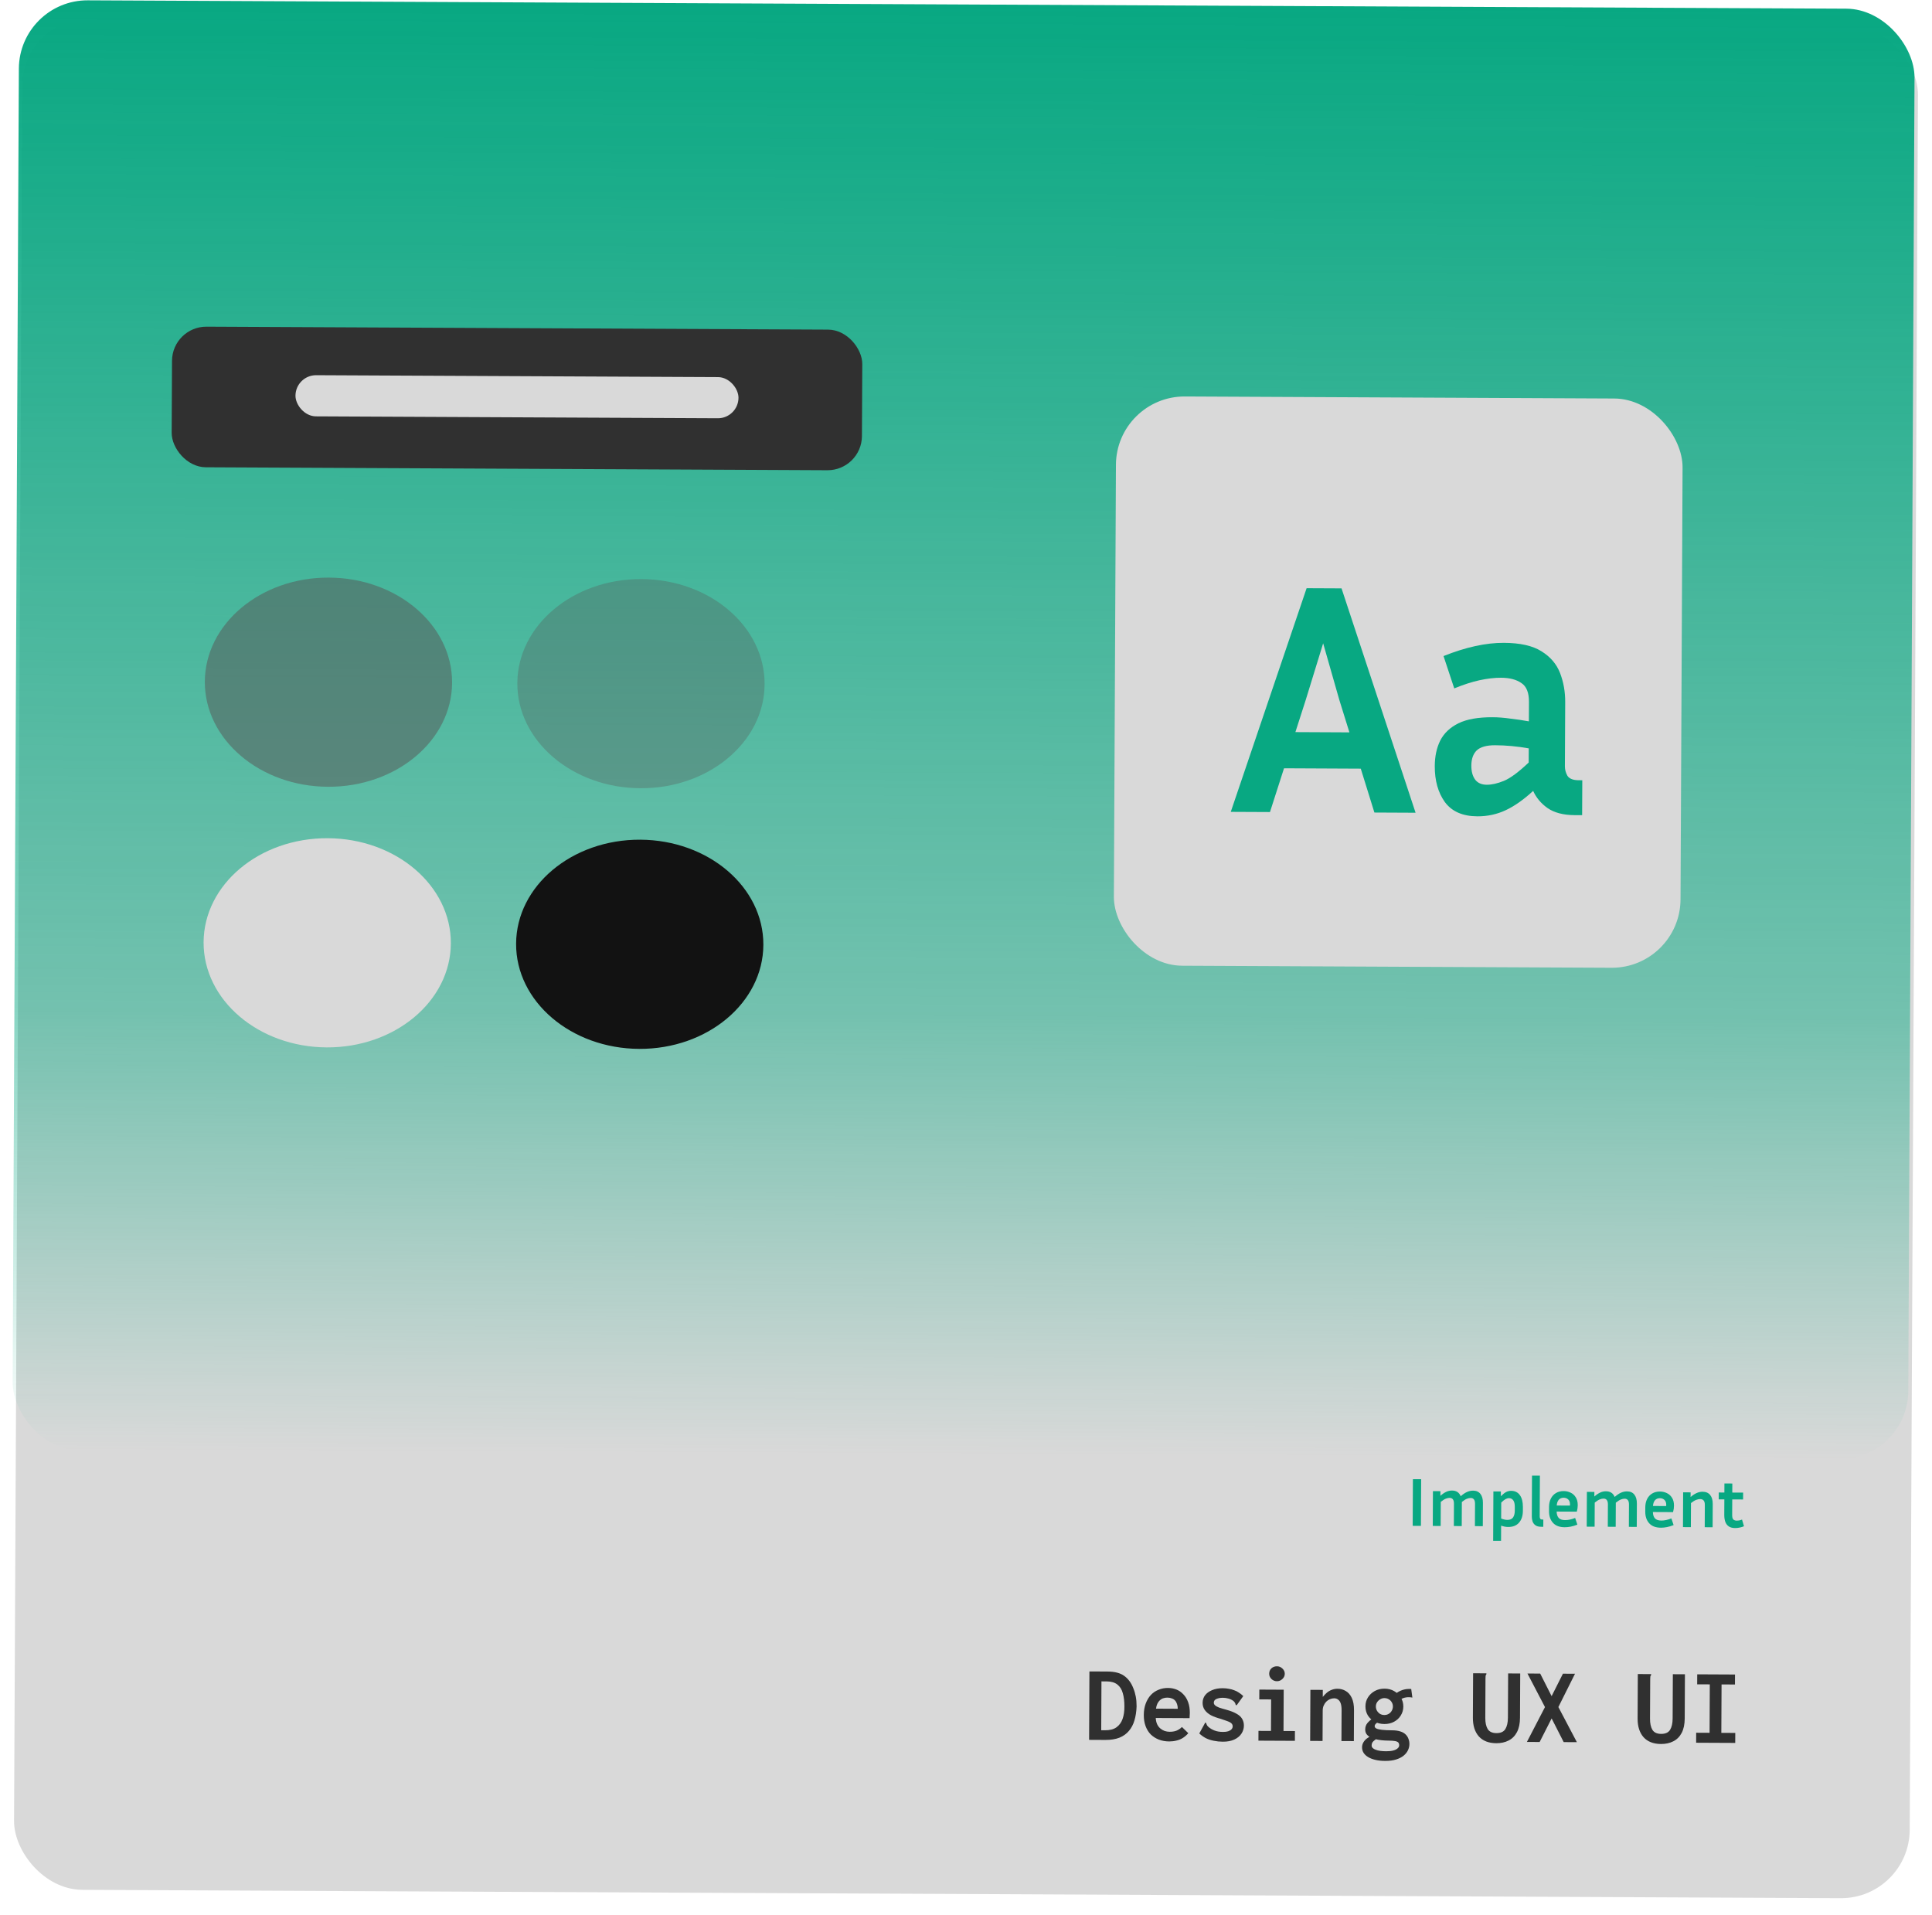 <svg width="563" height="558" viewBox="0 0 563 558" fill="none" xmlns="http://www.w3.org/2000/svg">
<g filter="url(#filter0_d_287_54)">
<rect x="6.591" y="1" width="552.415" height="545.623" rx="20" transform="rotate(0.272 6.591 1)" fill="#D9D9D9"/>
</g>
<rect x="5.591" width="552.415" height="422.708" rx="20" transform="rotate(0.272 5.591 0)" fill="url(#paint0_linear_287_54)"/>
<rect x="50.173" y="95.147" width="201.151" height="40.972" rx="10" transform="rotate(0.272 50.173 95.147)" fill="#303030"/>
<rect x="86.133" y="109.309" width="129.097" height="11.992" rx="5.996" transform="rotate(0.272 86.133 109.309)" fill="#D9D9D9"/>
<ellipse cx="95.716" cy="198.793" rx="36.027" ry="30.479" transform="rotate(0.272 95.716 198.793)" fill="#575757" fill-opacity="0.52"/>
<ellipse cx="186.784" cy="199.226" rx="36.027" ry="30.479" transform="rotate(0.272 186.784 199.226)" fill="#575757" fill-opacity="0.33"/>
<ellipse cx="95.356" cy="274.74" rx="36.027" ry="30.479" transform="rotate(0.272 95.356 274.74)" fill="#D9D9D9"/>
<ellipse cx="186.423" cy="275.172" rx="36.027" ry="30.479" transform="rotate(0.272 186.423 275.172)" fill="#121212"/>
<rect x="325.287" y="115.441" width="165.124" height="165.885" rx="20" transform="rotate(0.272 325.287 115.441)" fill="#D9D9D9"/>
<path d="M400.512 236.781L396.54 223.994L374.173 223.887L370.08 236.636L358.656 236.582L380.758 171.406L390.934 171.454L412.511 236.838L400.512 236.781ZM380.507 203.949L377.487 213.343L393.23 213.418L390.299 203.996L385.578 187.461L380.507 203.949ZM458.837 237.538C455.573 237.522 452.952 236.838 450.975 235.484C449.061 234.131 447.661 232.46 446.774 230.472C444.01 233.019 441.345 234.895 438.78 236.098C436.214 237.302 433.459 237.897 430.515 237.883C426.227 237.863 423.066 236.472 421.031 233.71C419.06 230.949 418.084 227.456 418.104 223.232C418.118 220.416 418.641 217.955 419.675 215.847C420.774 213.677 422.542 211.989 424.98 210.785C427.417 209.58 430.748 208.988 434.972 209.008C436.636 209.016 438.363 209.152 440.154 209.417C441.945 209.617 443.736 209.882 445.527 210.21L445.553 204.546C445.566 201.858 444.839 200.031 443.371 199.064C441.904 198.033 439.923 197.511 437.427 197.499C435.507 197.49 433.394 197.736 431.087 198.237C428.845 198.739 426.409 199.527 423.78 200.603L420.657 191.18C427.133 188.586 432.995 187.302 438.243 187.327C442.979 187.35 446.623 188.167 449.176 189.779C451.792 191.392 453.606 193.512 454.617 196.141C455.629 198.77 456.128 201.588 456.113 204.596L456.024 223.316C456.02 224.276 456.271 225.205 456.779 226.104C457.351 226.938 458.437 227.36 460.037 227.367L461.093 227.372L461.045 237.548L458.837 237.538ZM428.761 223.091C428.753 224.819 429.13 226.196 429.894 227.224C430.657 228.188 431.775 228.673 433.247 228.68C434.719 228.687 436.384 228.311 438.244 227.552C440.104 226.793 442.512 225.012 445.47 222.21L445.489 218.082C442.164 217.49 438.901 217.187 435.701 217.172C433.205 217.16 431.411 217.663 430.318 218.682C429.289 219.701 428.77 221.171 428.761 223.091Z" fill="#08A882"/>
<path d="M414.069 444.653L411.669 444.641L411.734 431.041L414.134 431.053L414.069 444.653ZM419.855 437.66L419.822 444.68L417.522 444.669L417.57 434.529L419.75 434.54L419.743 435.88C420.373 435.336 420.955 434.945 421.489 434.708C422.023 434.47 422.571 434.353 423.131 434.356C424.371 434.362 425.215 434.912 425.663 436.008C426.332 435.424 426.954 435.007 427.529 434.757C428.103 434.506 428.684 434.382 429.271 434.385C430.204 434.389 430.916 434.706 431.406 435.335C431.897 435.951 432.139 436.818 432.134 437.938L432.102 444.738L429.802 444.727L429.833 438.208C429.838 437.088 429.414 436.526 428.561 436.521C428.227 436.52 427.86 436.598 427.459 436.756C427.059 436.914 426.57 437.225 425.995 437.689L425.962 444.709L423.662 444.698L423.693 438.178C423.698 437.058 423.274 436.496 422.421 436.492C422.087 436.491 421.72 436.569 421.319 436.727C420.919 436.885 420.431 437.196 419.855 437.66ZM439.478 444.973C439.144 444.972 438.805 444.937 438.458 444.869C438.125 444.8 437.786 444.705 437.44 444.584L437.418 449.024L435.118 449.013L435.187 434.613L437.367 434.623L437.36 436.003C437.99 435.38 438.525 434.962 438.966 434.751C439.407 434.54 439.868 434.435 440.348 434.437C441.454 434.443 442.306 434.86 442.902 435.69C443.498 436.519 443.792 437.68 443.785 439.174L443.78 440.254C443.773 441.707 443.401 442.859 442.664 443.709C441.926 444.558 440.864 444.98 439.478 444.973ZM439.718 436.574C439.411 436.573 439.084 436.665 438.736 436.85C438.402 437.022 437.98 437.36 437.471 437.864L437.449 442.504C438.101 442.774 438.701 442.91 439.247 442.912C440.021 442.916 440.575 442.679 440.911 442.2C441.246 441.722 441.416 441.069 441.42 440.243L441.425 439.163C441.43 438.269 441.279 437.615 440.975 437.2C440.683 436.786 440.264 436.577 439.718 436.574ZM446.381 441.946L446.438 430.006L448.738 430.017L448.681 441.957C448.68 442.157 448.726 442.351 448.818 442.538C448.924 442.712 449.124 442.799 449.417 442.801L449.737 442.802L449.727 444.922L449.167 444.919C448.407 444.916 447.828 444.766 447.429 444.471C447.031 444.176 446.752 443.801 446.595 443.347C446.45 442.893 446.379 442.426 446.381 441.946ZM459.658 444.289C458.963 444.566 458.309 444.763 457.695 444.88C457.081 444.997 456.501 445.054 455.954 445.052C454.447 445.044 453.309 444.612 452.54 443.755C451.771 442.898 451.389 441.763 451.396 440.35L451.402 439.15C451.406 438.203 451.584 437.384 451.934 436.692C452.284 436.001 452.779 435.463 453.421 435.079C454.063 434.696 454.817 434.506 455.684 434.51C456.391 434.514 457.05 434.663 457.662 434.96C458.287 435.243 458.792 435.692 459.175 436.307C459.573 436.909 459.769 437.683 459.764 438.63C459.763 438.91 459.742 439.21 459.7 439.529C459.659 439.836 459.59 440.162 459.496 440.508L453.616 440.48C453.638 441.307 453.842 441.928 454.227 442.343C454.611 442.759 455.23 442.968 456.084 442.972C456.537 442.974 457.004 442.923 457.485 442.819C457.978 442.715 458.486 442.557 459.007 442.346L459.658 444.289ZM455.675 436.45C455.061 436.447 454.58 436.645 454.232 437.043C453.897 437.428 453.701 437.988 453.644 438.721L457.484 438.739C457.498 438.672 457.504 438.612 457.505 438.559C457.505 438.492 457.505 438.432 457.506 438.379C457.509 437.739 457.331 437.258 456.972 436.936C456.614 436.615 456.181 436.453 455.675 436.45ZM464.718 437.873L464.684 444.893L462.384 444.882L462.433 434.742L464.613 434.753L464.606 436.093C465.235 435.549 465.817 435.158 466.352 434.921C466.886 434.683 467.434 434.566 467.993 434.569C469.233 434.575 470.078 435.125 470.526 436.221C471.195 435.637 471.817 435.22 472.392 434.97C472.966 434.719 473.547 434.595 474.133 434.598C475.067 434.602 475.779 434.919 476.269 435.548C476.759 436.164 477.002 437.031 476.997 438.151L476.964 444.951L474.664 444.94L474.695 438.421C474.701 437.301 474.277 436.739 473.423 436.734C473.09 436.733 472.723 436.811 472.322 436.969C471.921 437.127 471.433 437.438 470.858 437.902L470.824 444.922L468.524 444.911L468.555 438.391C468.561 437.271 468.137 436.709 467.283 436.705C466.95 436.704 466.583 436.782 466.182 436.94C465.781 437.098 465.293 437.409 464.718 437.873ZM487.704 444.422C487.009 444.699 486.355 444.896 485.741 445.013C485.127 445.13 484.547 445.187 484 445.185C482.494 445.178 481.356 444.746 480.587 443.889C479.817 443.032 479.436 441.896 479.443 440.483L479.448 439.283C479.453 438.336 479.63 437.517 479.98 436.826C480.33 436.134 480.826 435.596 481.468 435.213C482.11 434.829 482.864 434.639 483.731 434.643C484.437 434.647 485.096 434.797 485.708 435.093C486.334 435.376 486.838 435.825 487.222 436.44C487.619 437.042 487.815 437.816 487.811 438.763C487.81 439.043 487.788 439.343 487.747 439.663C487.705 439.969 487.637 440.295 487.542 440.642L481.662 440.614C481.685 441.44 481.889 442.061 482.273 442.477C482.658 442.892 483.277 443.101 484.13 443.105C484.584 443.108 485.051 443.056 485.531 442.952C486.025 442.848 486.532 442.69 487.053 442.479L487.704 444.422ZM483.721 436.583C483.108 436.58 482.627 436.778 482.278 437.177C481.943 437.562 481.747 438.121 481.69 438.854L485.53 438.872C485.544 438.805 485.551 438.745 485.551 438.692C485.552 438.625 485.552 438.565 485.552 438.512C485.555 437.872 485.377 437.391 485.019 437.07C484.661 436.748 484.228 436.586 483.721 436.583ZM495.43 436.839C495.097 436.837 494.716 436.916 494.289 437.074C493.861 437.232 493.353 437.542 492.764 438.006L492.731 445.026L490.431 445.015L490.479 434.875L492.659 434.886L492.653 436.246C493.282 435.702 493.877 435.312 494.438 435.074C494.999 434.824 495.567 434.7 496.14 434.702C497.113 434.707 497.852 435.024 498.356 435.653C498.859 436.269 499.109 437.136 499.103 438.256L499.071 445.056L496.771 445.045L496.802 438.526C496.807 437.406 496.35 436.843 495.43 436.839ZM508.212 444.76C507.865 444.918 507.464 445.043 507.01 445.134C506.556 445.239 506.096 445.29 505.63 445.288C504.856 445.284 504.237 445.121 503.772 444.799C503.307 444.476 502.969 444.028 502.758 443.454C502.561 442.88 502.464 442.226 502.468 441.492L502.489 436.933L500.849 436.925L500.859 434.925L502.499 434.933L502.511 432.293L504.811 432.303L504.799 434.943L507.959 434.958L507.949 436.958L504.789 436.943L504.768 441.503C504.765 442.117 504.876 442.544 505.101 442.785C505.34 443.013 505.68 443.128 506.12 443.13C506.333 443.131 506.56 443.112 506.8 443.073C507.054 443.021 507.334 442.936 507.641 442.817L508.212 444.76Z" fill="#08A882"/>
<path d="M317.372 507.006L317.467 487.07L322.619 487.095C323.792 487.1 324.773 487.212 325.562 487.429C326.371 487.646 327.052 487.958 327.605 488.366C328.179 488.775 328.689 489.278 329.134 489.878C329.579 490.477 329.949 491.162 330.244 491.931C330.561 492.679 330.802 493.491 330.969 494.366C331.135 495.242 331.216 496.202 331.211 497.248C331.161 498.762 330.952 500.126 330.584 501.341C330.237 502.534 329.698 503.555 328.969 504.405C328.261 505.255 327.34 505.912 326.208 506.376C325.075 506.819 323.719 507.036 322.14 507.029L317.372 507.006ZM320.906 504.207L322.058 504.212C323.423 504.219 324.512 503.936 325.326 503.364C326.161 502.77 326.762 501.952 327.13 500.908C327.497 499.865 327.674 498.65 327.659 497.263C327.666 495.791 327.512 494.51 327.197 493.421C326.904 492.331 326.374 491.486 325.609 490.885C324.844 490.284 323.8 489.98 322.477 489.974L320.973 489.967L320.906 504.207ZM340.699 507.469C339.632 507.464 338.641 507.288 337.725 506.943C336.831 506.597 336.044 506.103 335.364 505.459C334.706 504.795 334.198 503.982 333.84 503.02C333.481 502.059 333.305 500.97 333.311 499.754C333.317 498.516 333.504 497.408 333.871 496.428C334.238 495.449 334.733 494.619 335.355 493.939C335.998 493.26 336.747 492.751 337.602 492.414C338.457 492.055 339.375 491.878 340.357 491.883C341.231 491.887 342.052 492.04 342.818 492.343C343.585 492.645 344.255 493.107 344.828 493.728C345.422 494.328 345.888 495.088 346.225 496.007C346.562 496.905 346.728 497.951 346.722 499.145C346.721 499.359 346.709 499.615 346.686 499.913C346.685 500.212 346.673 500.468 346.651 500.681L336.795 500.634C336.834 501.338 336.97 501.947 337.202 502.46C337.435 502.952 337.742 503.359 338.124 503.681C338.507 504.002 338.932 504.25 339.401 504.423C339.87 504.574 340.36 504.651 340.872 504.654C341.32 504.656 341.747 504.615 342.152 504.532C342.58 504.448 342.975 504.301 343.339 504.089C343.724 503.878 344.088 503.602 344.431 503.263L346.278 505.063C345.806 505.616 345.27 506.083 344.671 506.464C344.094 506.824 343.463 507.077 342.78 507.223C342.118 507.39 341.424 507.472 340.699 507.469ZM336.872 497.915L343.208 497.945C343.21 497.433 343.138 496.974 342.99 496.568C342.864 496.162 342.674 495.819 342.419 495.541C342.165 495.262 341.845 495.058 341.462 494.928C341.1 494.777 340.674 494.701 340.183 494.698C339.778 494.696 339.383 494.758 338.998 494.885C338.635 494.99 338.304 495.18 338.004 495.456C337.704 495.732 337.457 496.072 337.263 496.476C337.069 496.881 336.938 497.36 336.872 497.915ZM356.314 507.543C355.418 507.539 354.555 507.449 353.724 507.275C352.892 507.121 352.125 506.872 351.423 506.528C350.721 506.162 350.072 505.7 349.478 505.143L351.092 502.206L351.221 501.951L351.476 502.112C351.539 502.262 351.603 502.433 351.666 502.625C351.729 502.796 351.888 502.999 352.143 503.235C352.674 503.686 353.28 504.041 353.962 504.3C354.643 504.559 355.453 504.691 356.392 504.695C356.989 504.698 357.491 504.637 357.897 504.51C358.324 504.363 358.645 504.173 358.859 503.939C359.095 503.684 359.214 503.397 359.216 503.077C359.217 502.821 359.154 502.596 359.027 502.404C358.9 502.211 358.698 502.04 358.421 501.889C358.145 501.738 357.783 501.587 357.335 501.436C356.888 501.263 356.356 501.079 355.738 500.884C354.651 500.602 353.704 500.256 352.895 499.847C352.108 499.416 351.502 498.901 351.078 498.302C350.654 497.703 350.444 497.008 350.448 496.219C350.452 495.387 350.69 494.652 351.163 494.014C351.656 493.377 352.341 492.879 353.218 492.52C354.094 492.14 355.13 491.953 356.324 491.959C356.943 491.962 357.529 492.018 358.084 492.127C358.638 492.215 359.16 492.356 359.65 492.551C360.161 492.724 360.629 492.961 361.054 493.261C361.501 493.541 361.915 493.873 362.298 494.259L360.526 496.715L360.301 496.97L360.078 496.777C360.057 496.606 360.004 496.446 359.92 496.296C359.857 496.125 359.698 495.922 359.443 495.686C359.018 495.364 358.528 495.127 357.974 494.975C357.441 494.823 356.908 494.746 356.375 494.743C355.65 494.74 355.02 494.854 354.485 495.086C353.972 495.318 353.715 495.68 353.712 496.171C353.711 496.448 353.827 496.704 354.061 496.94C354.294 497.155 354.677 497.37 355.21 497.586C355.763 497.78 356.488 497.997 357.383 498.236C358.576 498.562 359.545 498.94 360.289 499.37C361.055 499.779 361.608 500.272 361.946 500.85C362.306 501.427 362.484 502.1 362.481 502.868C362.477 503.7 362.238 504.478 361.766 505.201C361.293 505.924 360.597 506.497 359.677 506.919C358.779 507.341 357.658 507.549 356.314 507.543ZM366.716 507.24L366.729 504.392L370.377 504.41L370.421 495.226L366.965 495.209L366.979 492.361L374.082 492.395L374.025 504.427L377.353 504.443L377.34 507.291L366.716 507.24ZM372.11 489.922C371.492 489.919 370.959 489.703 370.513 489.274C370.067 488.845 369.846 488.332 369.849 487.735C369.852 487.095 370.067 486.573 370.496 486.17C370.925 485.767 371.47 485.567 372.131 485.57C372.728 485.573 373.25 485.788 373.696 486.217C374.163 486.646 374.395 487.159 374.393 487.757C374.39 488.354 374.153 488.865 373.681 489.289C373.231 489.714 372.708 489.925 372.11 489.922ZM381.788 507.312L381.858 492.432L385.474 492.449L385.465 494.497C385.83 494.03 386.226 493.616 386.655 493.255C387.083 492.894 387.554 492.619 388.066 492.43C388.601 492.219 389.167 492.115 389.764 492.118C390.639 492.122 391.438 492.339 392.161 492.769C392.884 493.178 393.468 493.842 393.911 494.761C394.355 495.681 394.573 496.887 394.566 498.381L394.524 507.372L390.908 507.355L390.95 498.427C390.954 497.595 390.872 496.923 390.704 496.41C390.535 495.897 390.281 495.523 389.941 495.287C389.622 495.029 389.239 494.899 388.791 494.897C388.385 494.895 387.98 494.979 387.574 495.147C387.189 495.295 386.836 495.528 386.514 495.846C386.193 496.165 385.935 496.548 385.741 496.995C385.547 497.42 385.448 497.911 385.446 498.465L385.404 507.329L381.788 507.312ZM403.648 513.144C402.582 513.139 401.633 513.038 400.802 512.842C399.971 512.646 399.268 512.376 398.694 512.032C398.119 511.688 397.673 511.27 397.355 510.778C397.059 510.307 396.912 509.773 396.915 509.176C396.917 508.664 397.048 508.184 397.306 507.738C397.564 507.291 397.907 506.908 398.335 506.591C398.785 506.251 399.266 505.987 399.779 505.797L401.408 506.477C401.13 506.689 400.851 506.901 400.573 507.113C400.316 507.304 400.102 507.516 399.93 507.75C399.779 508.005 399.703 508.304 399.702 508.645C399.7 508.922 399.806 509.168 400.018 509.383C400.23 509.597 400.528 509.769 400.912 509.899C401.295 510.05 401.742 510.159 402.254 510.225C402.766 510.292 403.331 510.326 403.95 510.329C404.76 510.333 405.443 510.262 405.999 510.115C406.554 509.968 406.982 509.757 407.282 509.481C407.582 509.226 407.732 508.929 407.734 508.587C407.735 508.267 407.651 508 407.482 507.786C407.312 507.593 407.003 507.453 406.556 507.366C406.108 507.278 405.479 507.232 404.668 507.229C403.986 507.225 403.314 507.19 402.653 507.123C401.992 507.056 401.363 506.946 400.766 506.794C400.191 506.642 399.68 506.448 399.233 506.211C398.786 505.953 398.436 505.642 398.182 505.278C397.949 504.914 397.833 504.476 397.836 503.964C397.839 503.26 398.045 502.653 398.452 502.143C398.882 501.633 399.396 501.166 399.995 500.742L401.655 501.71C401.44 501.901 401.248 502.06 401.076 502.187C400.926 502.315 400.808 502.442 400.722 502.57C400.637 502.676 400.593 502.836 400.592 503.049C400.591 503.305 400.75 503.519 401.069 503.691C401.41 503.864 401.953 503.994 402.699 504.083C403.467 504.172 404.459 504.22 405.675 504.225C406.635 504.23 407.434 504.34 408.073 504.557C408.712 504.752 409.223 505.042 409.605 505.428C409.987 505.793 410.263 506.22 410.431 506.712C410.621 507.182 410.714 507.684 410.712 508.217C410.709 508.857 410.567 509.465 410.287 510.039C410.007 510.635 409.578 511.167 409 511.633C408.421 512.1 407.684 512.47 406.786 512.743C405.91 513.016 404.864 513.15 403.648 513.144ZM403.411 502.391C402.366 502.386 401.418 502.157 400.567 501.705C399.737 501.253 399.078 500.642 398.591 499.872C398.126 499.08 397.895 498.204 397.9 497.244C397.904 496.284 398.143 495.421 398.616 494.656C399.11 493.869 399.775 493.243 400.609 492.777C401.465 492.312 402.415 492.082 403.46 492.087C404.527 492.092 405.464 492.331 406.273 492.804C407.103 493.277 407.75 493.91 408.216 494.701C408.703 495.472 408.944 496.337 408.94 497.297C408.935 498.257 408.686 499.13 408.191 499.917C407.718 500.683 407.065 501.288 406.231 501.732C405.418 502.176 404.478 502.396 403.411 502.391ZM403.392 499.766C403.861 499.769 404.278 499.664 404.641 499.452C405.026 499.241 405.326 498.944 405.542 498.561C405.778 498.178 405.897 497.752 405.9 497.282C405.902 496.813 405.787 496.396 405.554 496.033C405.342 495.669 405.045 495.38 404.662 495.164C404.3 494.949 403.885 494.841 403.415 494.839C402.989 494.836 402.583 494.952 402.198 495.185C401.834 495.396 401.534 495.683 401.297 496.044C401.061 496.406 400.942 496.811 400.94 497.259C400.938 497.707 401.042 498.123 401.254 498.508C401.487 498.893 401.784 499.204 402.145 499.441C402.528 499.656 402.944 499.764 403.392 499.766ZM408.053 495.277L406.685 493.574C407.285 493.086 407.969 492.716 408.739 492.464C409.508 492.211 410.34 492.119 411.236 492.188L411.576 494.685C410.937 494.554 410.307 494.541 409.688 494.644C409.069 494.748 408.524 494.959 408.053 495.277ZM436.025 507.986C433.828 507.975 432.135 507.316 430.946 506.009C429.779 504.681 429.201 502.865 429.212 500.561L429.274 487.601L432.858 487.618L433.146 487.62L433.144 487.908C433.037 488.035 432.962 488.173 432.918 488.323C432.896 488.472 432.885 488.728 432.883 489.09L432.828 500.61C432.822 501.976 433.051 503.054 433.517 503.846C434.004 504.637 434.855 505.036 436.071 505.042C437.308 505.048 438.174 504.657 438.669 503.87C439.163 503.062 439.414 501.954 439.421 500.546L439.482 487.65L443.002 487.666L442.941 500.53C442.933 502.237 442.638 503.644 442.057 504.75C441.475 505.857 440.661 506.674 439.613 507.203C438.586 507.731 437.39 507.992 436.025 507.986ZM444.955 507.612L450.219 497.461L445.114 487.676L448.826 487.694L452.154 494.27L455.45 487.726L458.97 487.742L454.123 497.447L459.515 507.681L455.675 507.663L452.156 500.766L448.667 507.63L444.955 507.612ZM484.025 508.213C481.827 508.203 480.134 507.544 478.946 506.237C477.779 504.909 477.201 503.093 477.212 500.789L477.273 487.829L480.857 487.846L481.145 487.848L481.144 488.136C481.037 488.263 480.961 488.401 480.918 488.55C480.896 488.7 480.884 488.956 480.882 489.318L480.828 500.838C480.821 502.203 481.051 503.282 481.516 504.073C482.003 504.865 482.855 505.264 484.071 505.27C485.308 505.275 486.174 504.885 486.668 504.098C487.163 503.29 487.413 502.181 487.42 500.773L487.481 487.878L491.001 487.894L490.94 500.758C490.932 502.465 490.637 503.871 490.056 504.978C489.475 506.085 488.66 506.902 487.612 507.43C486.586 507.959 485.39 508.22 484.025 508.213ZM494.266 507.846L494.28 504.934L498.184 504.953L498.251 490.841L494.571 490.823L494.585 487.911L505.593 487.964L505.579 490.876L501.675 490.857L501.608 504.969L505.672 504.988L505.658 507.9L494.266 507.846Z" fill="#303030"/>
<defs>
<filter id="filter0_d_287_54" x="0.095" y="1.095" width="562.81" height="556.051" filterUnits="userSpaceOnUse" color-interpolation-filters="sRGB">
<feFlood flood-opacity="0" result="BackgroundImageFix"/>
<feColorMatrix in="SourceAlpha" type="matrix" values="0 0 0 0 0 0 0 0 0 0 0 0 0 0 0 0 0 0 127 0" result="hardAlpha"/>
<feOffset dy="4"/>
<feGaussianBlur stdDeviation="2"/>
<feComposite in2="hardAlpha" operator="out"/>
<feColorMatrix type="matrix" values="0 0 0 0 0 0 0 0 0 0 0 0 0 0 0 0 0 0 0.4 0"/>
<feBlend mode="normal" in2="BackgroundImageFix" result="effect1_dropShadow_287_54"/>
<feBlend mode="normal" in="SourceGraphic" in2="effect1_dropShadow_287_54" result="shape"/>
</filter>
<linearGradient id="paint0_linear_287_54" x1="281.798" y1="0" x2="281.798" y2="422.708" gradientUnits="userSpaceOnUse">
<stop stop-color="#08A882"/>
<stop offset="0.695" stop-color="#08A882" stop-opacity="0.488"/>
<stop offset="1" stop-color="#08A882" stop-opacity="0"/>
</linearGradient>
</defs>
</svg>
